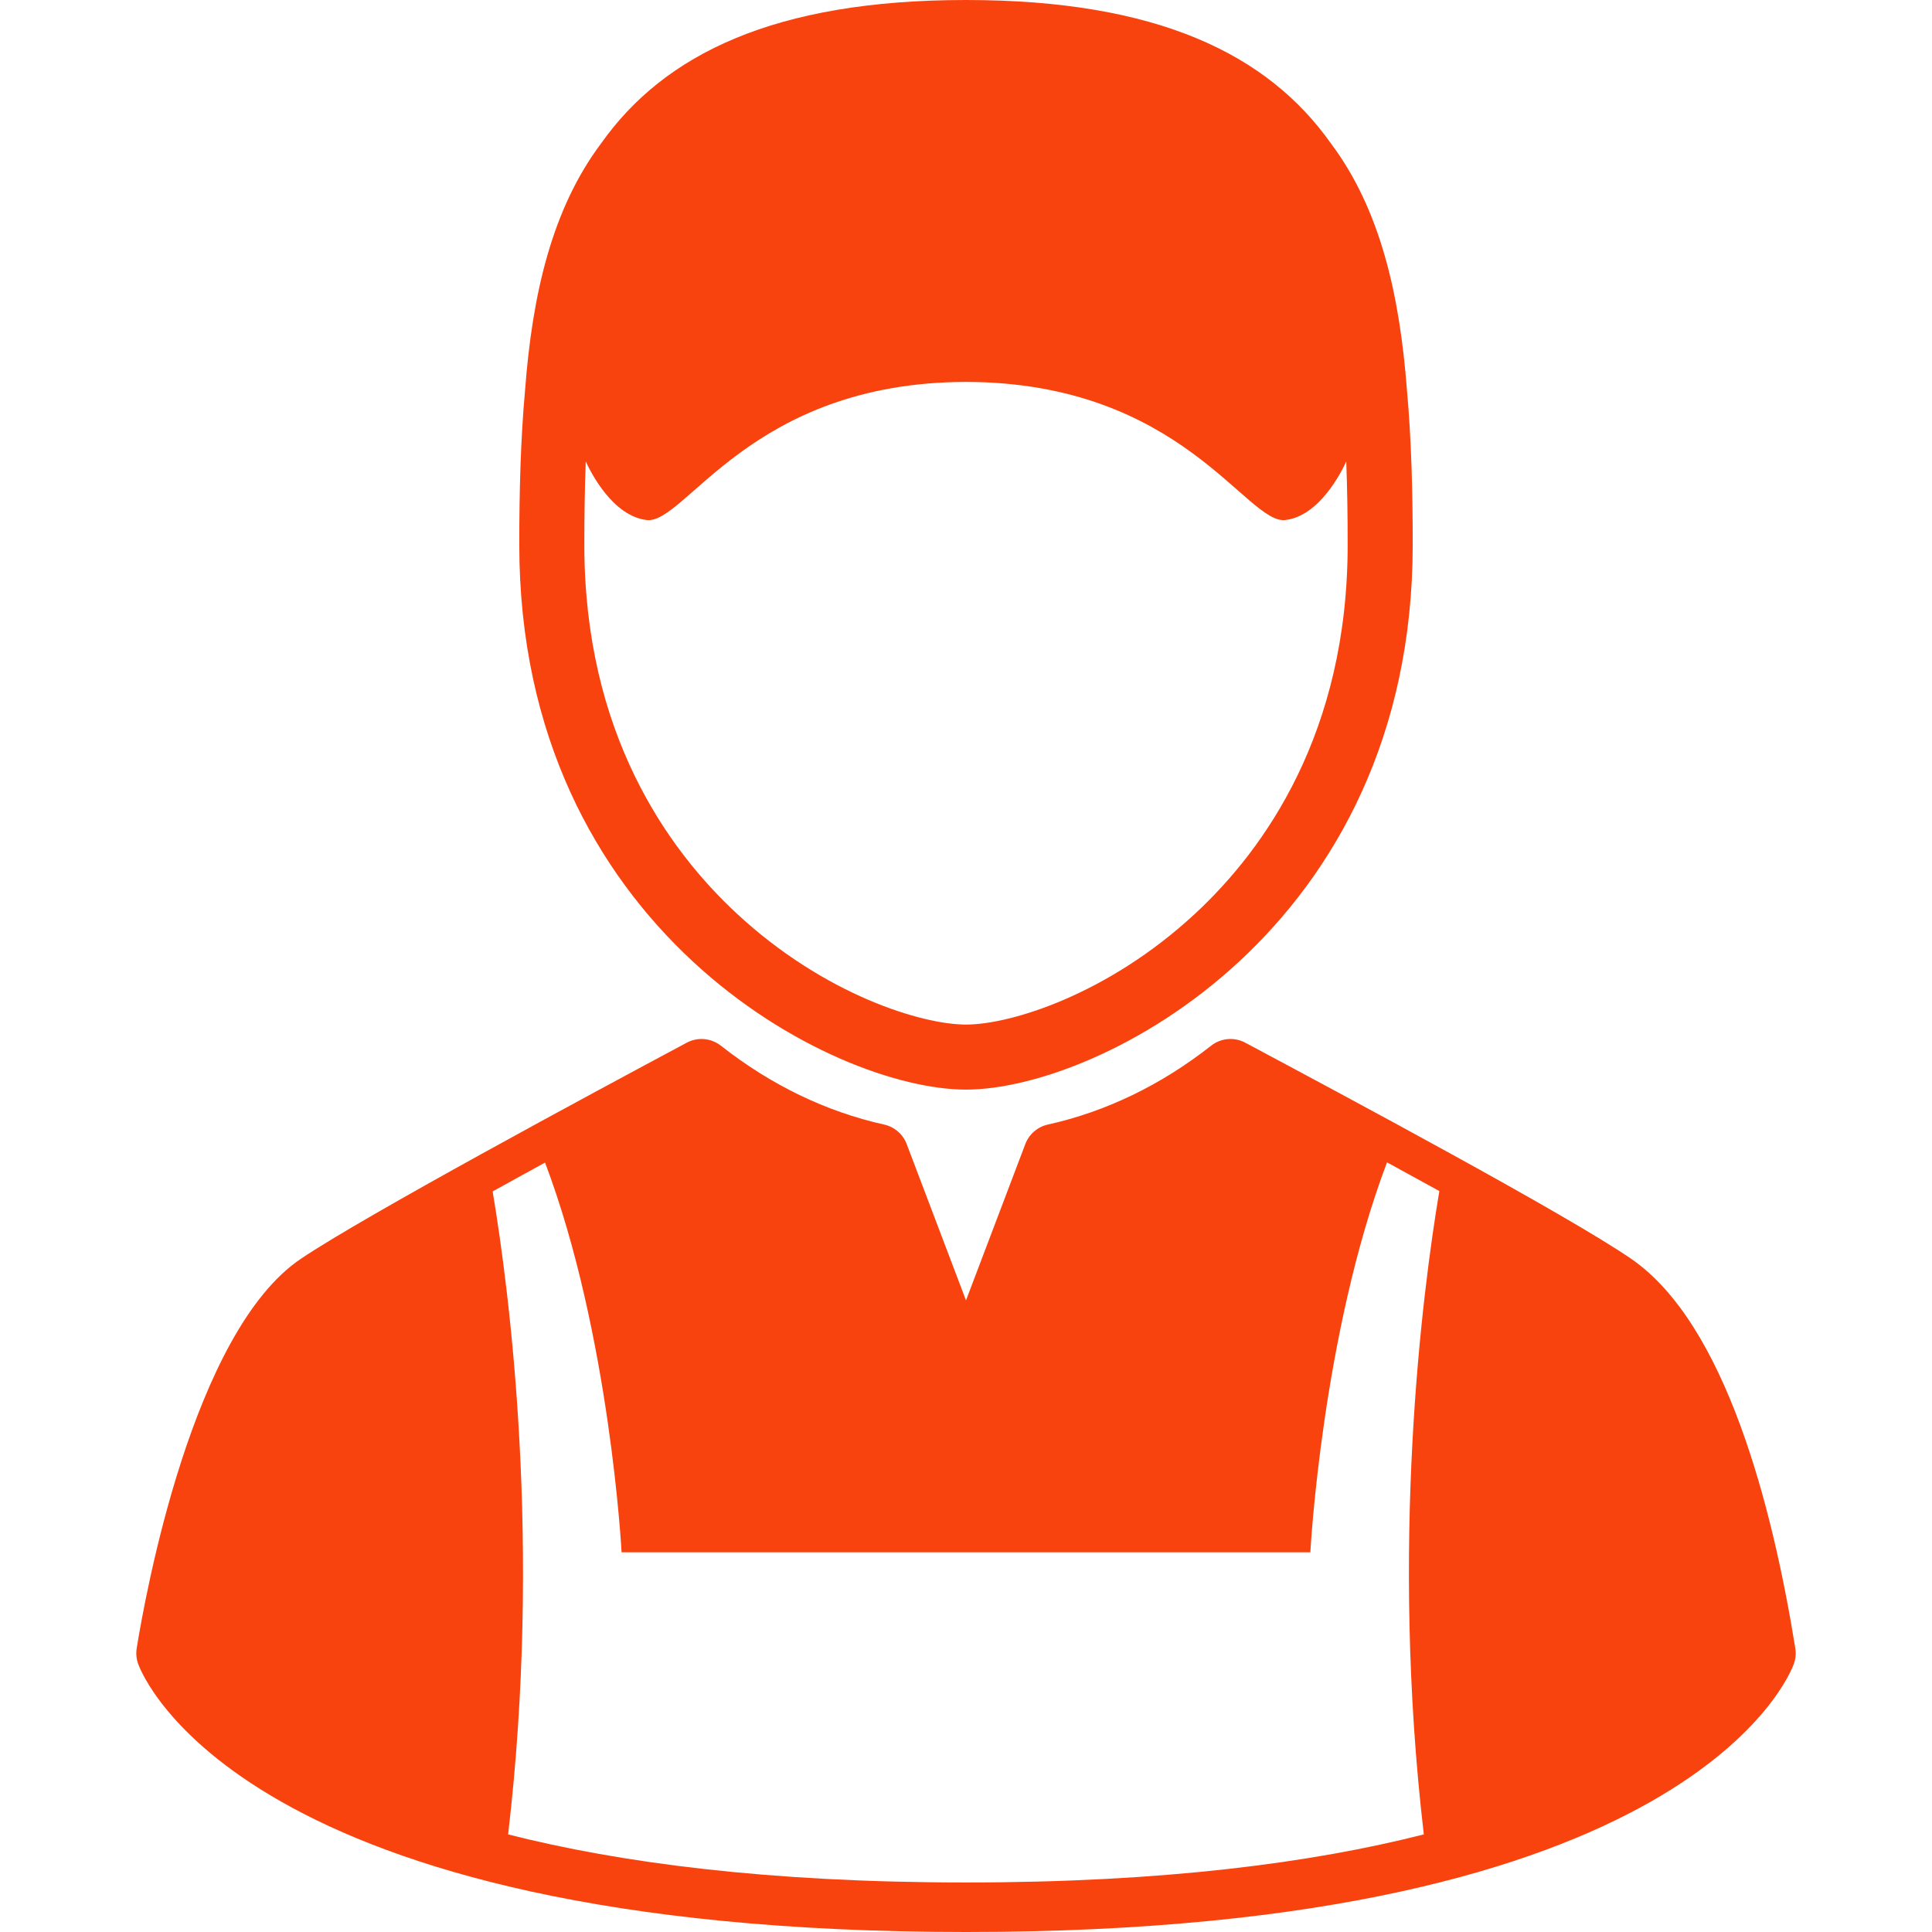 <svg width="60" height="60" viewBox="0 0 60 60" fill="none" xmlns="http://www.w3.org/2000/svg">
<path d="M30 33.839C34.14 33.839 43.873 28.857 43.873 16.919C43.873 15.254 43.832 13.646 43.695 12.126C43.469 9.135 42.857 6.483 41.331 4.452C39.375 1.688 35.952 0 30 0C24.048 0 20.625 1.688 18.669 4.452C17.144 6.483 16.531 9.132 16.306 12.122C16.168 13.643 16.127 15.253 16.127 16.919C16.127 28.857 25.86 33.839 30 33.839ZM18.191 14.331C18.351 14.68 19.03 16.024 20.081 16.15C21.289 16.295 23.295 11.872 30 11.861C36.705 11.872 38.711 16.295 39.919 16.15C40.97 16.024 41.649 14.68 41.809 14.331C41.841 15.187 41.853 16.055 41.853 16.919C41.853 22.754 39.276 26.37 37.115 28.375C34.392 30.902 31.368 31.819 30 31.819C28.632 31.819 25.608 30.902 22.885 28.375C20.723 26.37 18.147 22.754 18.147 16.919C18.147 16.055 18.159 15.187 18.191 14.331Z" fill="#F9430E"/>
<path d="M55.755 51.19C55.047 46.786 53.588 41.114 50.664 39.098C48.667 37.721 41.7 33.999 38.724 32.409L38.673 32.382C38.333 32.2 37.917 32.236 37.614 32.474C36.056 33.698 34.348 34.523 32.54 34.925C32.22 34.997 31.958 35.224 31.842 35.53L30 40.384L28.158 35.53C28.042 35.224 27.78 34.997 27.46 34.925C25.652 34.523 23.945 33.698 22.386 32.474C22.083 32.236 21.667 32.2 21.327 32.382C18.387 33.953 11.335 37.751 9.345 39.092C5.978 41.36 4.506 49.568 4.245 51.19C4.22 51.351 4.235 51.516 4.289 51.669C4.409 52.01 7.499 60 30 60C52.501 60 55.591 52.01 55.711 51.669C55.765 51.516 55.781 51.351 55.755 51.19ZM44.218 56.969C40.773 57.846 36.162 58.462 29.999 58.462C23.836 58.462 19.226 57.846 15.78 56.969C16.833 47.98 15.833 40.19 15.3 37.001C15.836 36.703 16.383 36.403 16.927 36.105C18.947 41.445 19.304 48.208 19.304 48.208H29.084H30.914H40.694C40.694 48.208 41.052 41.439 43.075 36.098C43.618 36.394 44.164 36.694 44.7 36.99C44.167 40.172 43.164 47.97 44.218 56.969Z" fill="#F9430E"/>
</svg>
